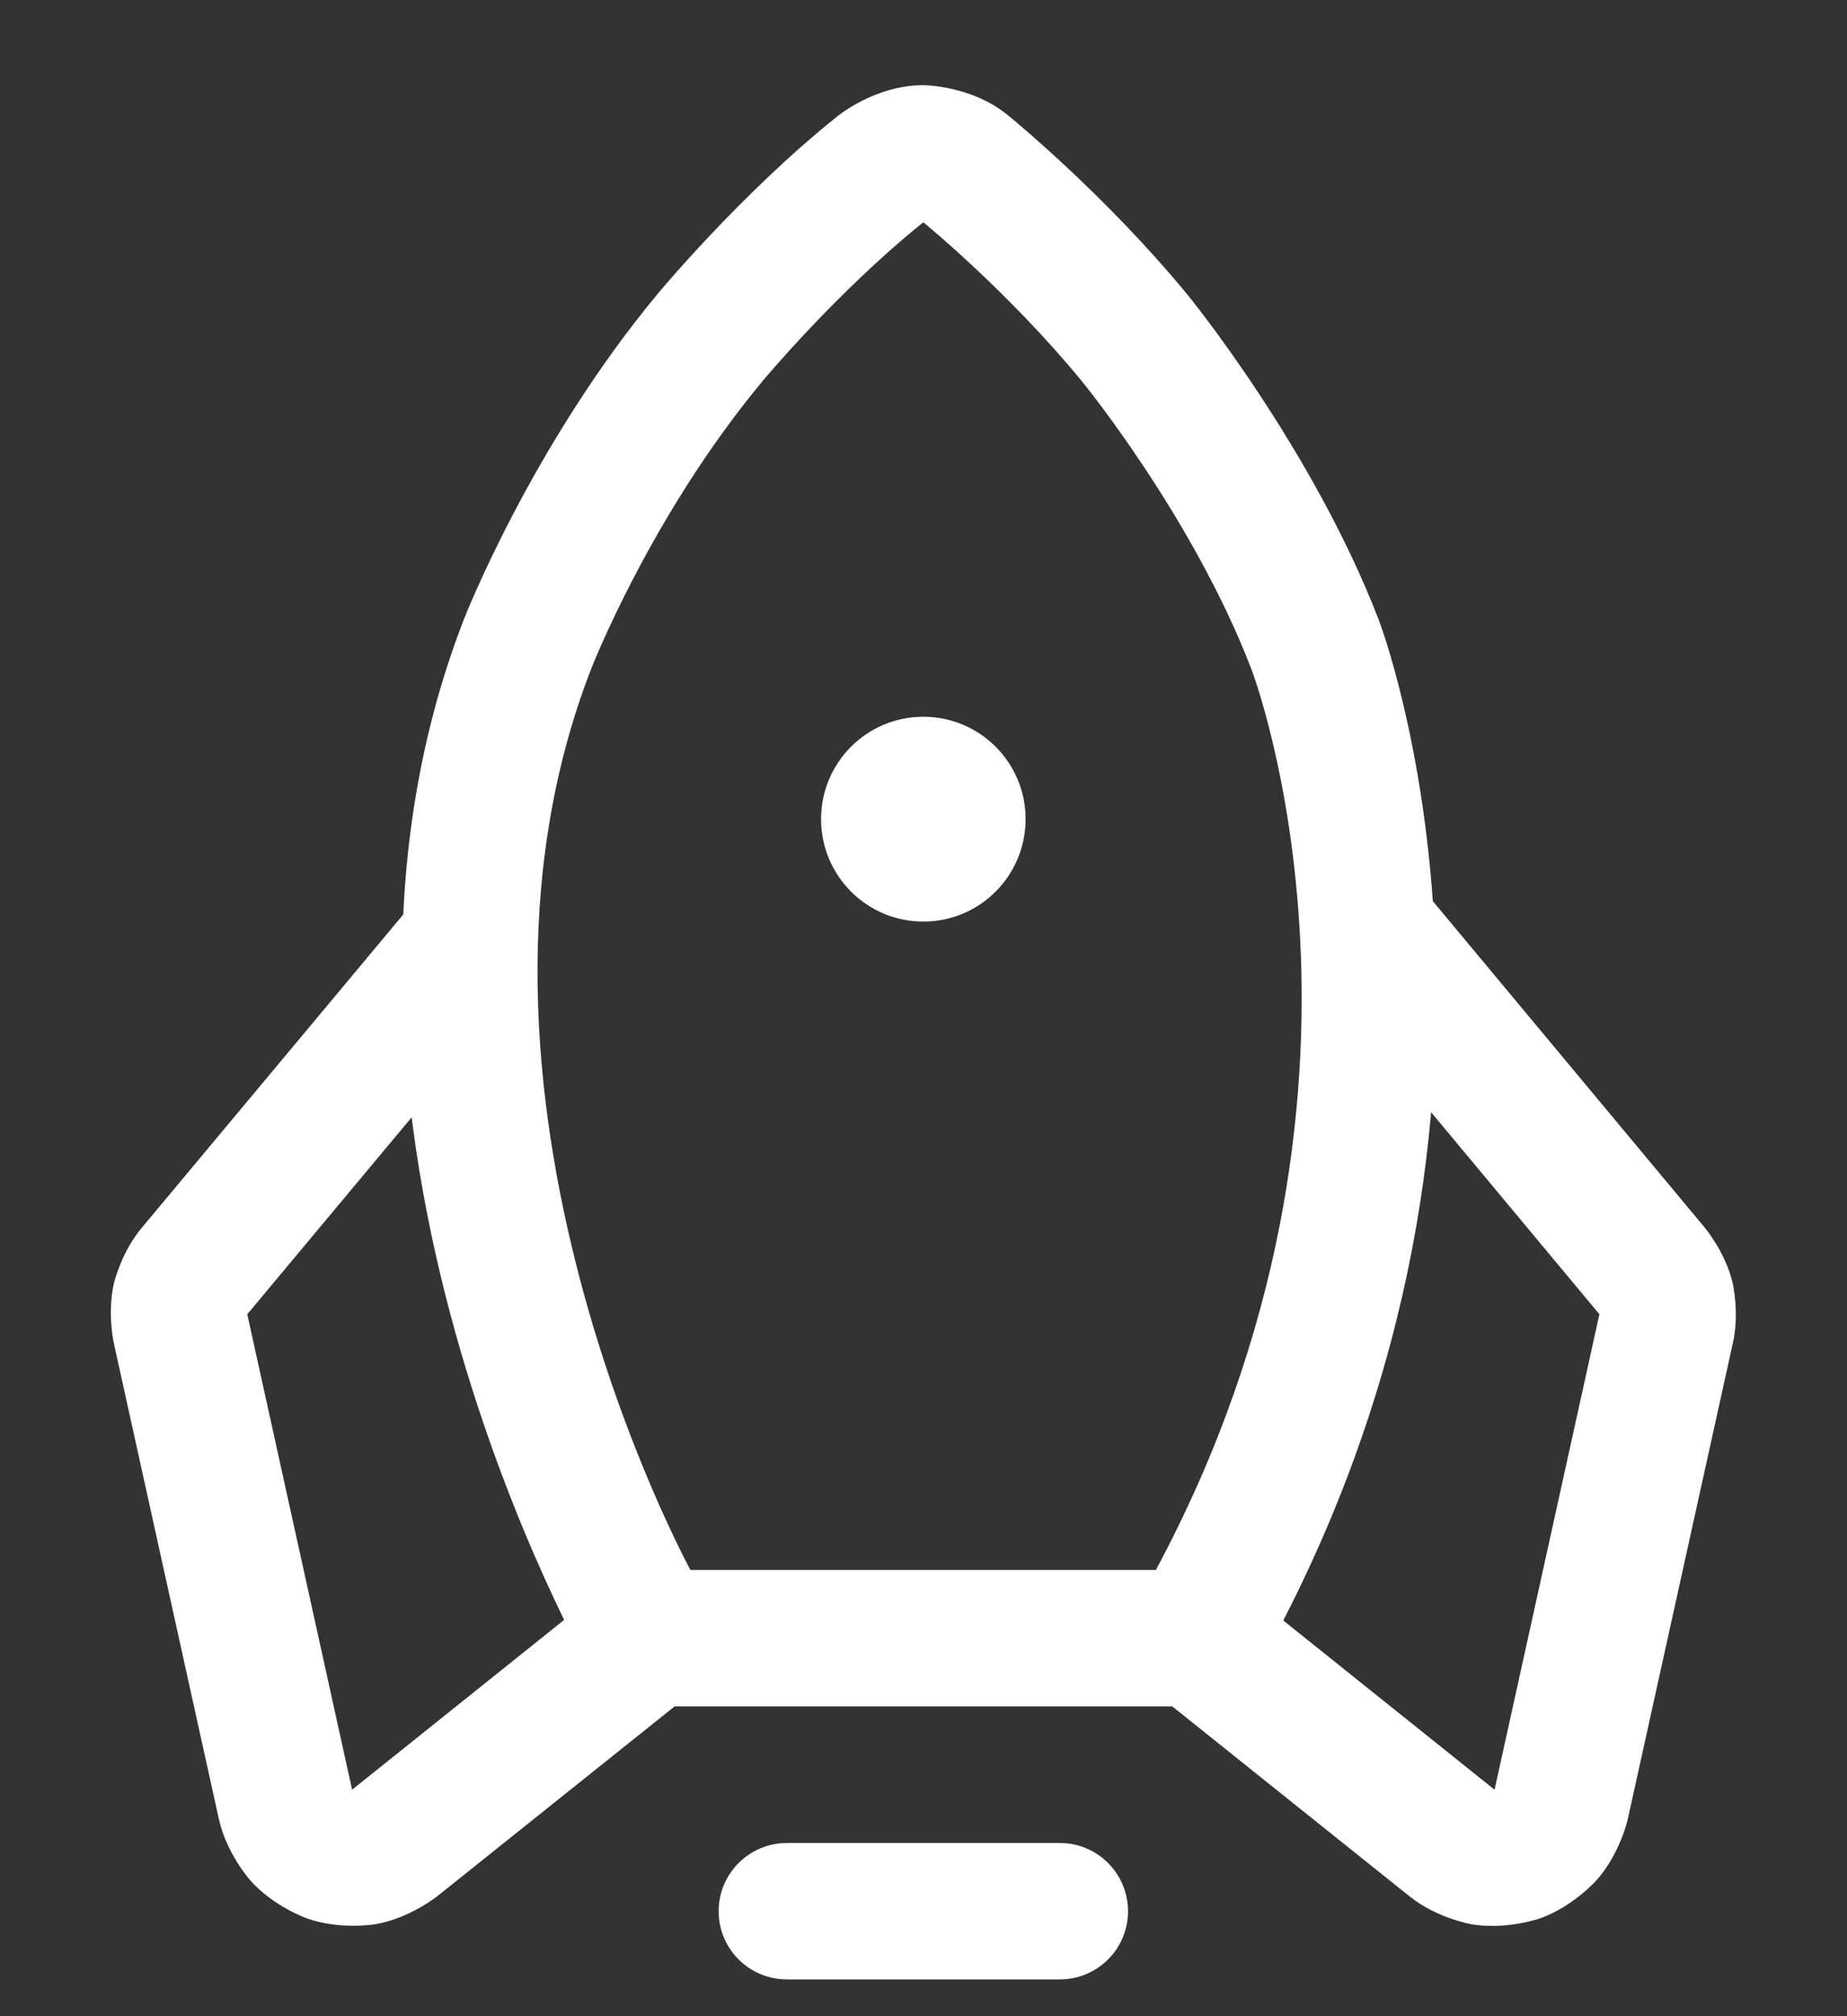 <svg width="11" height="12" viewBox="0 0 11 12" fill="none" xmlns="http://www.w3.org/2000/svg">
<rect x="0" y="0" width="11" height="12" fill="#333333" stroke="none"/>
<path d="M6.312 10.969H4.687C4.462 10.969 4.28 11.151 4.28 11.375C4.28 11.6 4.462 11.781 4.687 11.781H6.312C6.536 11.781 6.718 11.6 6.718 11.375C6.718 11.151 6.536 10.969 6.312 10.969Z" fill="white"/>
<path fill-rule="evenodd" clip-rule="evenodd" d="M5.499 0.507C5.499 0.507 5.79 0.507 6.009 0.691C6.009 0.691 6.581 1.156 7.073 1.755C7.073 1.755 7.815 2.661 8.212 3.691C8.212 3.691 9.347 6.644 7.478 9.95C7.406 10.078 7.27 10.156 7.124 10.156H3.874C3.729 10.156 3.595 10.079 3.522 9.953C3.522 9.953 1.614 6.645 2.762 3.688C2.762 3.688 3.163 2.657 3.915 1.751C3.915 1.751 4.414 1.15 4.985 0.694C4.985 0.694 5.208 0.507 5.499 0.507ZM4.54 2.27C4.54 2.27 4.983 1.737 5.499 1.323C5.499 1.323 6.006 1.736 6.444 2.27C6.444 2.27 7.104 3.075 7.453 3.983C7.453 3.983 8.417 6.487 6.884 9.344H4.112C4.112 9.344 2.547 6.488 3.52 3.983C3.52 3.983 3.872 3.074 4.54 2.27Z" fill="white"/>
<path d="M4.128 10.068C4.224 9.991 4.28 9.874 4.28 9.75C4.28 9.744 4.28 9.738 4.28 9.732C4.276 9.646 4.245 9.564 4.191 9.496C4.114 9.4 3.997 9.344 3.874 9.344C3.868 9.344 3.862 9.344 3.856 9.344C3.77 9.348 3.687 9.379 3.62 9.433L2.097 10.652L1.473 7.824L1.472 7.823L3.063 5.918C3.124 5.845 3.158 5.752 3.158 5.657L3.158 5.655C3.158 5.644 3.157 5.632 3.156 5.621C3.147 5.514 3.095 5.415 3.012 5.345C2.939 5.284 2.847 5.251 2.752 5.251L2.75 5.251C2.738 5.251 2.727 5.252 2.715 5.253C2.608 5.262 2.509 5.314 2.44 5.397L0.849 7.302C0.723 7.449 0.679 7.636 0.679 7.636C0.636 7.821 0.68 8.004 0.68 8.004L1.304 10.829C1.35 11.034 1.49 11.191 1.49 11.191C1.629 11.348 1.828 11.418 1.828 11.418C2.026 11.488 2.233 11.453 2.233 11.453C2.44 11.418 2.604 11.286 2.604 11.286L4.128 10.068Z" fill="white"/>
<path d="M7.378 9.433C7.306 9.375 7.216 9.344 7.124 9.344L7.121 9.344C6.999 9.345 6.883 9.401 6.807 9.496C6.749 9.568 6.718 9.658 6.718 9.75L6.718 9.751C6.718 9.766 6.719 9.78 6.72 9.795C6.732 9.902 6.786 10 6.87 10.067L8.394 11.286C8.558 11.418 8.765 11.453 8.765 11.453C8.972 11.488 9.171 11.418 9.171 11.418C9.369 11.348 9.508 11.191 9.508 11.191C9.648 11.034 9.694 10.829 9.694 10.829L10.318 8.004C10.362 7.821 10.319 7.636 10.319 7.636C10.275 7.449 10.149 7.302 10.149 7.302L8.528 5.357C8.451 5.264 8.336 5.21 8.216 5.21L8.211 5.21C8.117 5.212 8.027 5.245 7.956 5.304C7.863 5.382 7.81 5.496 7.81 5.617L7.81 5.622C7.811 5.715 7.844 5.805 7.904 5.877L9.526 7.823L9.525 7.824L8.901 10.652L7.378 9.433Z" fill="white"/>
<path d="M6.108 4.875C6.108 5.212 5.836 5.485 5.499 5.485C5.162 5.485 4.89 5.212 4.89 4.875C4.89 4.539 5.162 4.266 5.499 4.266C5.836 4.266 6.108 4.539 6.108 4.875Z" fill="white"/>
</svg>
